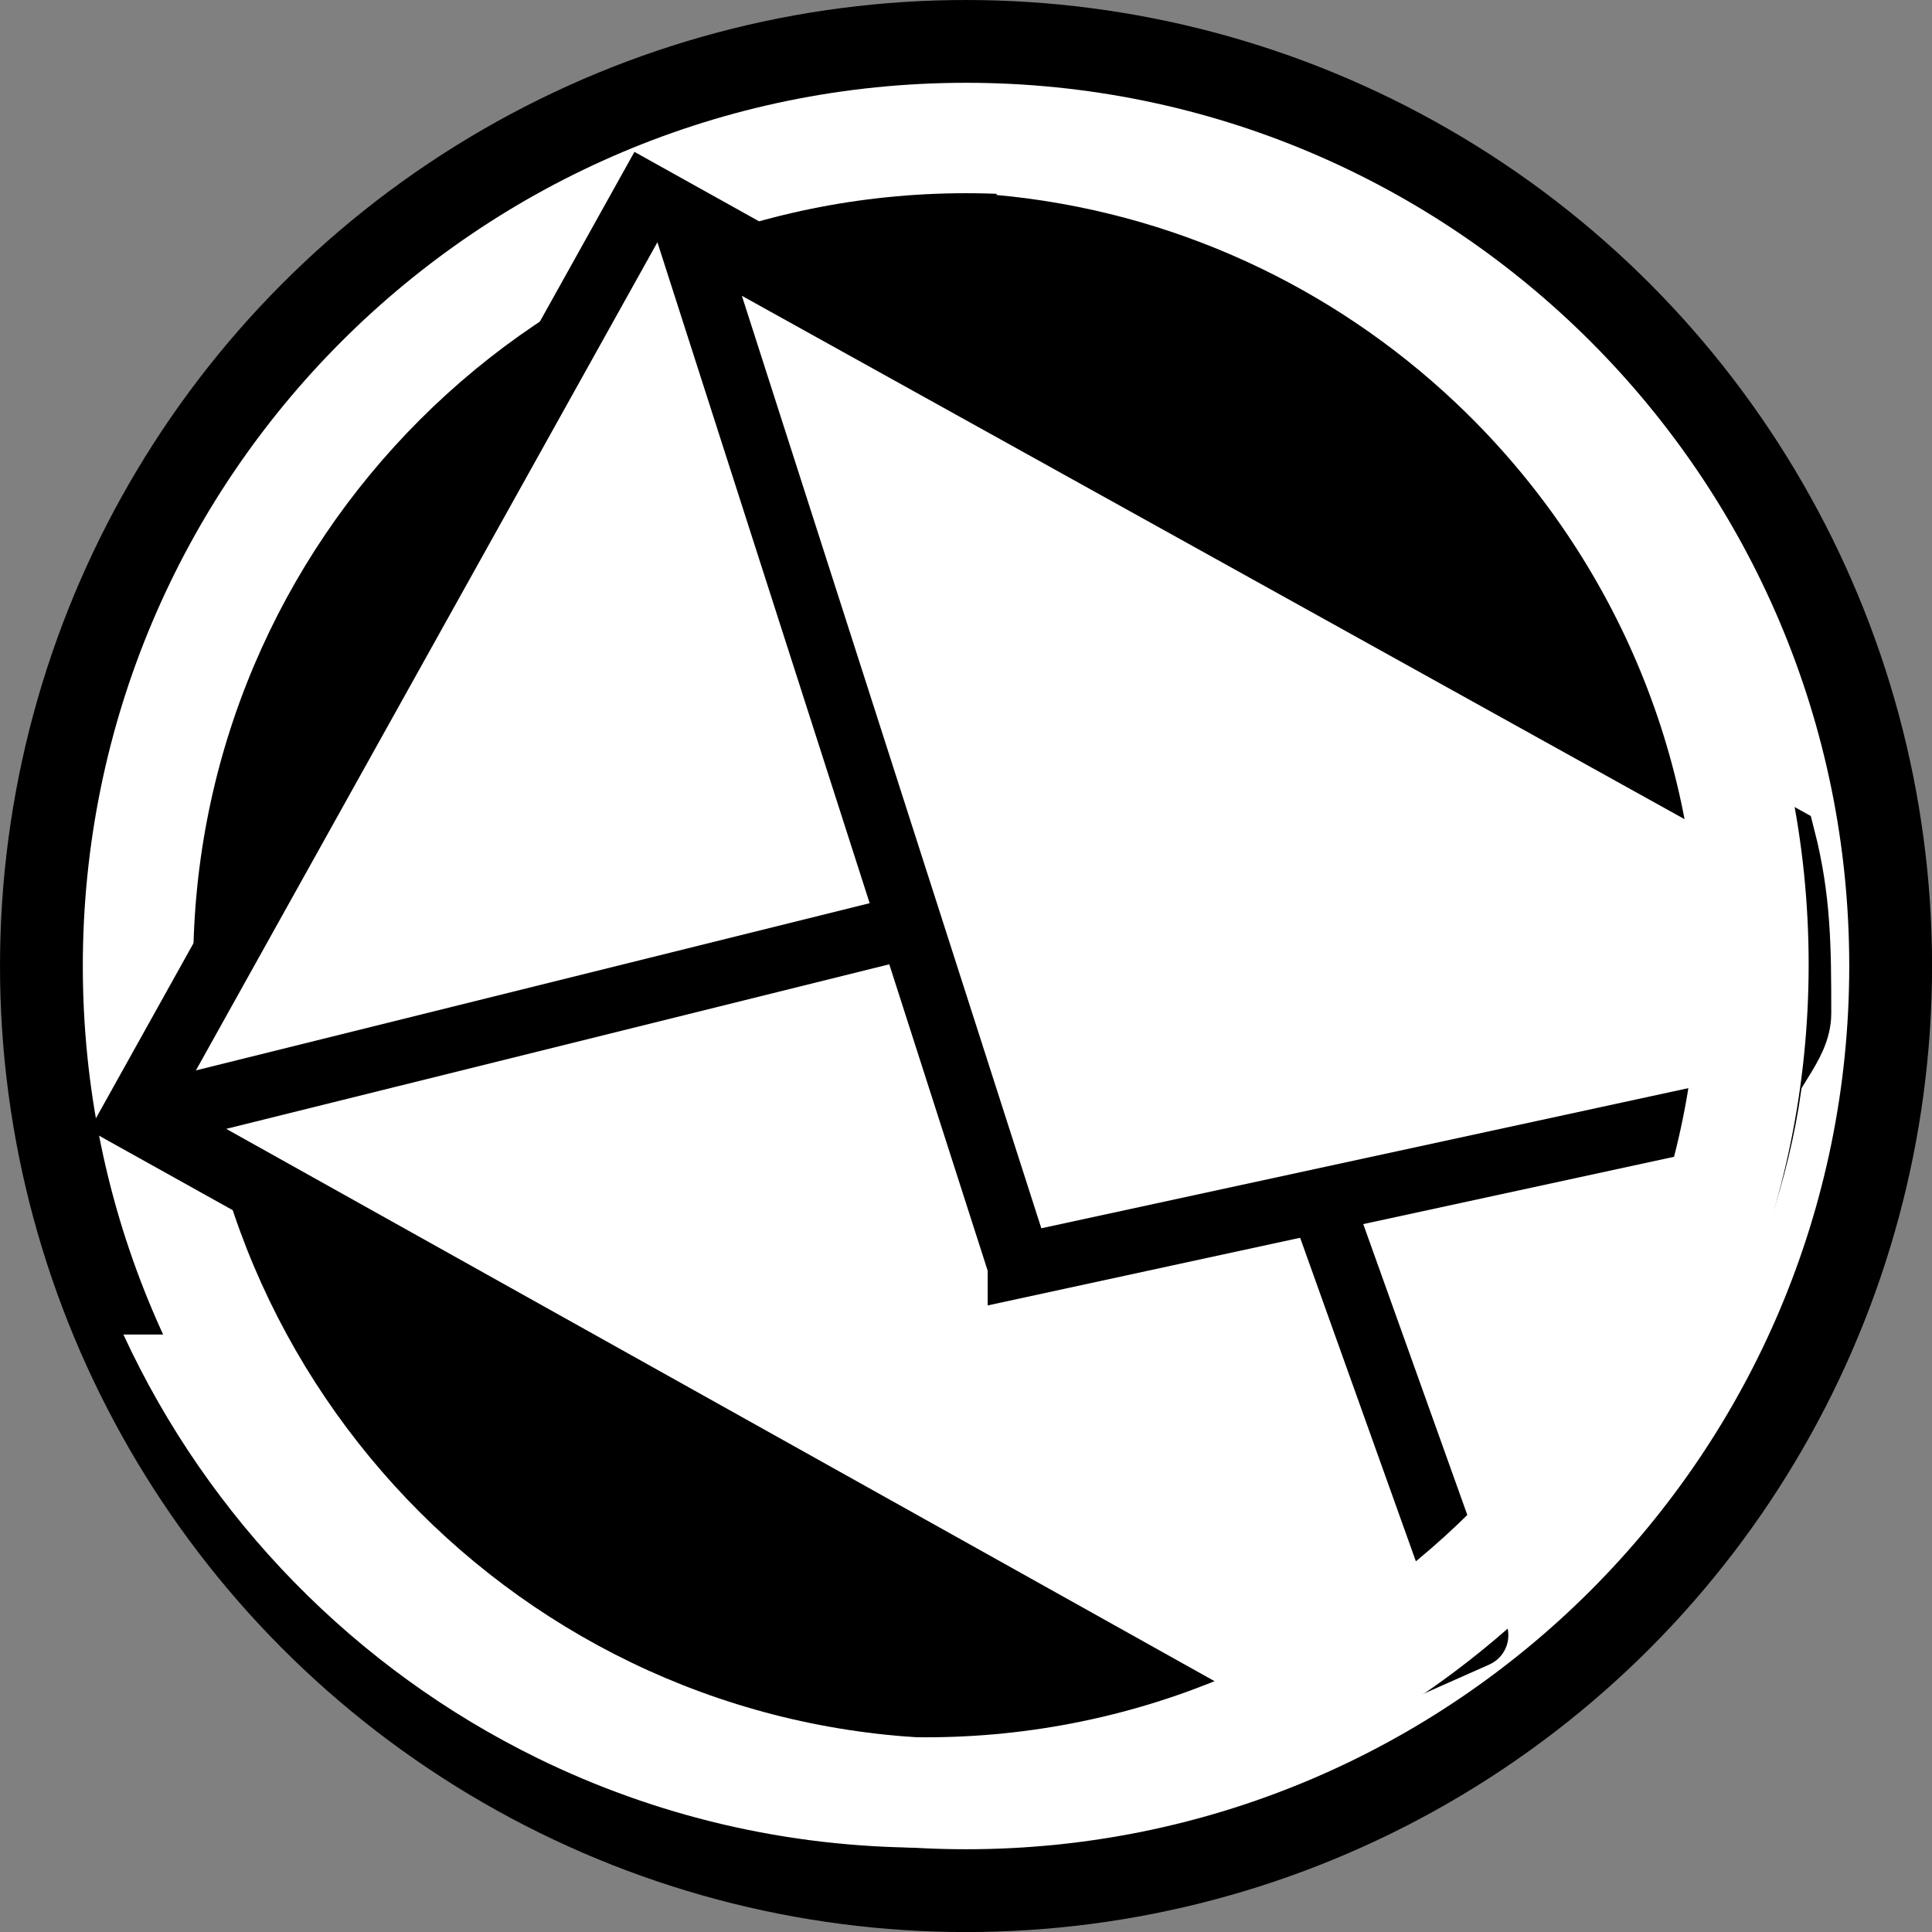 <?xml version="1.0" encoding="UTF-8" standalone="no"?>
<!-- Created with Inkscape (http://www.inkscape.org/) -->

<svg
		xmlns:dc="http://purl.org/dc/elements/1.1/"
		xmlns:cc="http://creativecommons.org/ns#"
		xmlns:rdf="http://www.w3.org/1999/02/22-rdf-syntax-ns#"
		xmlns="http://www.w3.org/2000/svg"
		version="1.1"
		width="100"
		height="100"
		id="svg2">
  <rect width="100%" height="100%" fill="#808080" stroke="none"/>
  <defs
     id="defs4" />
  <g
     transform="translate(0,-952.362)"
     id="layer1">
    <g
       transform="matrix(1.105,0,0,1.105,-4.696,947.666)"
       id="Layer_2_copy">
      <circle
         cx="49.5"
         cy="49.5"
         r="45.25"
         id="circle3119" />
      <path
         d="m 49.5,88.286 c -21.386,0 -38.785,-17.4 -38.785,-38.787 0,-21.386 17.399,-38.785 38.785,-38.785 21.387,0 38.786,17.399 38.786,38.785 C 88.285,70.886 70.887,88.286 49.5,88.286 l 0,0 z"
         id="path3121" />
      <path
         d="m 49.5,8.128 c 22.849,0 41.371,18.522 41.371,41.371 0,22.848 -18.522,41.372 -41.371,41.372 C 26.65,90.871 8.129,72.348 8.129,49.499 8.128,26.651 26.65,8.128 49.5,8.128 m 0,5.172 c -19.961,0 -36.2,16.239 -36.2,36.2 0,19.961 16.239,36.2 36.2,36.2 19.961,0 36.2,-16.238 36.2,-36.2 0,-19.961 -16.239,-36.2 -36.2,-36.2 l 0,0 z"
         id="path3123"
         style="fill:#ffffff" />
    </g>
    <g
       transform="matrix(1.105,0,0,1.105,-5.079,948.326)"
       id="Layer_1_copy">
      <g
         id="g3126">
        <path
           d="m 87.75,50.75 c 0,-3.116 -2.457,-7.387 -3.201,-10.273 L 34.895,12.807 10.818,56.014 60.82,83.877 C 72.75,84 87.75,66.758 87.75,50.75 z"
           id="path3128"
           style="fill:#ffffff;stroke:#000000;stroke-width:3" />
      </g>
      <polygon
         points="60.674,43.697 73.75,80.25 63.062,84.999 11.149,55.988 "
         id="polygon3130"
         style="fill:#ffffff;stroke:#000000;stroke-width:3;stroke-linecap:round;stroke-linejoin:round" />
      <g
         id="g3132">
        <path
           d="m 52.361,62.941 34.704,-7.516 c 0.191,-1.506 1.81,-2.746 1.81,-4.301 0,-3.105 -0.012,-5.373 -0.75,-8.25 L 36.759,14.356 52.361,62.941 z"
           id="path3134"
           style="fill:#ffffff;stroke:#000000;stroke-width:3" />
      </g>
    </g>
    <g
       transform="matrix(1.105,0,0,1.105,-6.797,947.586)"
       id="Layer_5">
      <g
         id="g3137">
        <path
           d="m 17.737,66.833 c 3.515,6.415 8.908,11.66 15.444,14.975 C 38.087,84.296 43.633,85.7 49.5,85.7 69.461,85.7 85.7,69.462 85.7,49.5 85.7,39.135 81.321,29.773 74.316,23.167 68.59,17.769 61.11,14.216 52.833,13.457 V 66.833 H 17.737 z"
           id="path3139"
           style="fill:none" />
        <path
           d="M 78.589,20.082 C 71.855,13.423 62.845,9.072 52.833,8.273 v 5.183 c 8.277,0.759 15.758,4.312 21.483,9.71 C 81.321,29.772 85.7,39.134 85.7,49.5 85.7,69.461 69.461,85.7 49.5,85.7 43.633,85.7 38.087,84.297 33.181,81.808 26.645,78.494 21.252,73.248 17.737,66.833 h -5.806 c 3.992,8.637 10.868,15.668 19.4,19.845 5.484,2.686 11.65,4.193 18.169,4.193 22.849,0 41.371,-18.523 41.371,-41.372 0,-11.507 -4.698,-21.918 -12.282,-29.417 z"
           id="path3141"
           style="fill:#ffffff" />
      </g>
    </g>
  </g>
</svg>
